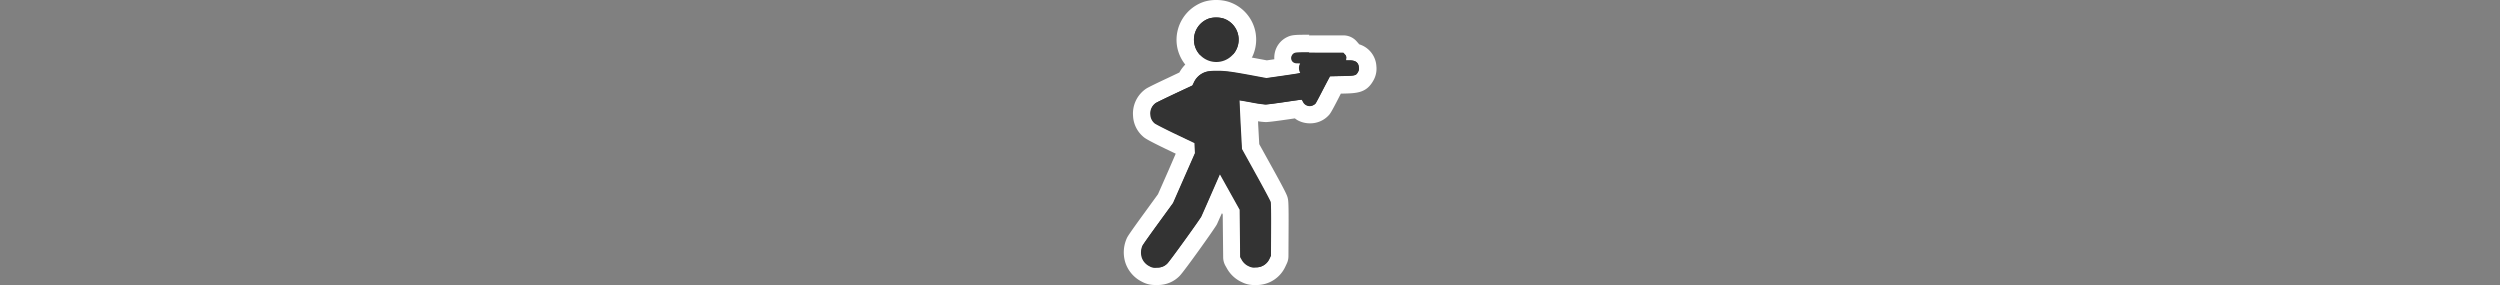<svg id="Layer_1" data-name="Layer 1" xmlns="http://www.w3.org/2000/svg" viewBox="0 0 1000 114"><rect x="0" y="0" width="1000" height="114" fill="#808080" stroke="none"/><path d="M486.59,28.28A12.43,12.43,0,0,1,482.68,4a12.93,12.93,0,0,1,3.79-.53,13.32,13.32,0,0,1,3.88.54,12.36,12.36,0,0,1,8.48,10,12.54,12.54,0,0,1-3.54,10.65,12.36,12.36,0,0,1-8.7,3.59Z" fill="#333"/><path d="M486.47,7a10,10,0,0,1,2.83.38,8.92,8.92,0,0,1,3.53,14.81,8.79,8.79,0,0,1-6.24,2.59,8.93,8.93,0,0,1-2.84-17.42A9.48,9.48,0,0,1,486.47,7m0-7a16.42,16.42,0,0,0-4.83.69,16.06,16.06,0,0,0-10.87,17.47,15.93,15.93,0,1,0,31.53-4.61V13.5A15.85,15.85,0,0,0,491.38.7a16.75,16.75,0,0,0-4.91-.7Z" fill="#fff"/><path d="M461.86,110.5a7,7,0,0,1-3.58-1,9.45,9.45,0,0,1-4.87-5.57,10.37,10.37,0,0,1,.49-7.37c.45-.9,4.77-6.87,6.61-9.38l5.68-7.8,4.24-9.64,4.06-9.21-.05-1-5.73-2.73C461,53.08,460,52.37,459.59,52a8.26,8.26,0,0,1-2.89-5.81,8.48,8.48,0,0,1,3.67-7.83c.94-.61,7.81-3.84,8.1-4l5.84-2.74.05-.1a11.07,11.07,0,0,1,8.57-6.39,26.9,26.9,0,0,1,3.31-.17L488,25c3.32.13,5.81.49,14.8,2.17l3.62.67,7.75-1.13a5.62,5.62,0,0,1-1.12-4.47,5.48,5.48,0,0,1,3.18-4.13c1-.47,2-.55,7.27-.55l4.32,0,9.55,0A3.52,3.52,0,0,1,540,18.84l.58.66a5.81,5.81,0,0,1,.91,1.3,6.18,6.18,0,0,1,5.55,6,6,6,0,0,1-.81,3.8c-1.8,3.21-3.88,3.25-9.39,3.37l-2.69.06-1.73,3.37c-2.82,5.53-3.28,6.08-3.45,6.29l-.09.1A6.64,6.64,0,0,1,524,45.83h0a6.7,6.7,0,0,1-3.15-.77,6.44,6.44,0,0,1-1.74-1.45l-4.5.64c-.71.1-7,1-8.3,1a62.78,62.78,0,0,1-6.42-.94l-.42-.07c.06,1.35.15,3.12.27,5.44l.48,8.94,5.24,9.47c5.88,10.58,6.11,11.55,6.2,11.91.14.61.31,1.34.25,12l-.05,10.36a3.56,3.56,0,0,1-.34,1.47L511,105a9.19,9.19,0,0,1-8.42,5.47l-.92,0a7,7,0,0,1-3.36-.78,9.35,9.35,0,0,1-4.56-4.17l-.58-1.05a3.65,3.65,0,0,1-.43-1.65l-.18-18-4.17-7.42-.66,1.51c-1.87,4.27-3.75,8.5-4.1,9.22-.89,1.76-13,18.52-14.27,19.76a8.65,8.65,0,0,1-6.3,2.6C462.53,110.49,462.16,110.5,461.86,110.5Z" fill="#333"/><path d="M523.5,21.1l4.3,0,9.55,0,.59.67a1.56,1.56,0,0,1,.51,1.5l-.06.86h1.42c2.43,0,3.56.86,3.72,2.85a2.53,2.53,0,0,1-.36,1.78c-.8,1.45-1,1.51-6.42,1.62l-4.79.1-2.67,5.24c-1.47,2.87-2.84,5.41-3,5.64a3.17,3.17,0,0,1-2.31.92,3.11,3.11,0,0,1-1.48-.35,3.31,3.31,0,0,1-1.12-1.19c-.25-.47-.48-.88-.52-.92h0c-.28,0-3.22.39-6.75.92-3.69.54-7.21,1-7.8,1a57.78,57.78,0,0,1-5.76-.88c-2.45-.44-4.5-.8-4.72-.8h0s.17,4.44.44,9.79l.53,9.75,5.63,10.17c3.1,5.59,5.74,10.55,5.86,11s.19,4.14.15,11.21l-.05,10.36-.51,1.07a5.73,5.73,0,0,1-5.39,3.48l-.79,0a3.63,3.63,0,0,1-1.85-.43,6,6,0,0,1-3-2.72l-.57-1-.09-9.48-.1-9.47-4-7.17-4-7.17-3.5,8c-1.91,4.38-3.73,8.46-4,9.1-.64,1.27-12.54,17.78-13.58,18.8a5.24,5.24,0,0,1-4,1.6l-1,0a3.65,3.65,0,0,1-2-.58,6,6,0,0,1-3.1-3.54,6.86,6.86,0,0,1,.25-4.62c.23-.47,3.09-4.5,6.35-9l5.9-8.11,4.39-10,4.4-10-.1-2-.1-2-7.62-3.63c-4.18-2-7.95-3.93-8.34-4.28a4.77,4.77,0,0,1-1.68-3.44,5,5,0,0,1,2.07-4.61c.4-.25,3.87-1.95,7.7-3.75l7-3.28.59-1.23a7.62,7.62,0,0,1,6-4.43,22.8,22.8,0,0,1,2.74-.13l1.65,0c3.11.12,5.47.47,14.26,2.11l4.2.78,7-1c6.72-1,7-1,6.66-1.38a3.89,3.89,0,0,1-.2-3.05l.28-.59-1.24-.07a2.38,2.38,0,0,1-1.73-.55,2.13,2.13,0,0,1,.54-3.42c.4-.18,1.56-.25,5.86-.25m0-7c-5.27,0-6.91,0-8.74.87a9,9,0,0,0-5.15,6.71,9.23,9.23,0,0,0-.12,2.22l-3,.44-3.06-.57c-8.69-1.63-11.58-2.09-15.27-2.23l-1.92,0a29.69,29.69,0,0,0-3.71.19l-.16,0A14.75,14.75,0,0,0,471.74,29L467,31.25c-3.36,1.57-7.57,3.59-8.53,4.21a12,12,0,0,0-5.24,11v.06a11.63,11.63,0,0,0,4.07,8.17c.66.59,1.69,1.35,9.89,5.3l3.1,1.48-3,6.93-4.1,9.29-5.45,7.5c-5.94,8.14-6.67,9.4-6.91,9.88a13.75,13.75,0,0,0-.68,10,13.11,13.11,0,0,0,6.65,7.63,10.56,10.56,0,0,0,5.12,1.3c.35,0,.77,0,1.31,0a12.08,12.08,0,0,0,8.63-3.64h0c1.9-1.94,14-18.92,14.87-20.57l.06-.11c.24-.51,1-2.29,2-4.43l.3.52.08,7.68.1,9.48a7,7,0,0,0,.85,3.29l.57,1a13,13,0,0,0,6.2,5.71,10.56,10.56,0,0,0,4.8,1.08l1.09,0a12.64,12.64,0,0,0,11.4-7.45l.52-1.1a7,7,0,0,0,.68-3l.05-10.36c.07-11.12-.11-11.88-.33-12.84s-.45-1.85-6.56-12.85l-4.84-8.75-.45-8.15c0-.36,0-.71-.05-1a25.24,25.24,0,0,0,3.12.32c1.38,0,6.12-.67,8.82-1.07l2.81-.41a8.51,8.51,0,0,0,1.21.81A10.16,10.16,0,0,0,524,49.33a10,10,0,0,0,7.52-3.25l.17-.19c.39-.47.88-1.06,3.88-6.94l.77-1.51h.6c5.76-.12,9.58-.21,12.35-5.13a9.48,9.48,0,0,0,1.27-5.78,9.73,9.73,0,0,0-6.89-8.81c-.14-.19-.3-.37-.46-.55l-.56-.64a7,7,0,0,0-5.22-2.37l-9.55,0-4.33,0Z" fill="#fff"/><path d="M483.75,7.36a8.94,8.94,0,1,0,11.62,7.23,8.86,8.86,0,0,0-6.07-7.21A10.66,10.66,0,0,0,483.75,7.36Z" fill="#333"/><path d="M517.64,21.35a2.13,2.13,0,0,0-.54,3.42,2.38,2.38,0,0,0,1.73.55l1.24.07-.28.59A3.89,3.89,0,0,0,520,29c.31.35.06.39-6.66,1.38l-7,1-4.2-.78c-8.79-1.64-11.15-2-14.26-2.11a30.88,30.88,0,0,0-4.39.1,7.62,7.62,0,0,0-6,4.43l-.59,1.23-7,3.28c-3.83,1.8-7.3,3.5-7.7,3.75a5,5,0,0,0-2.07,4.61,4.77,4.77,0,0,0,1.68,3.44c.39.35,4.16,2.27,8.34,4.28l7.62,3.63.1,2,.1,2-4.4,10-4.39,10-5.9,8.11c-3.26,4.47-6.12,8.5-6.35,9a6.86,6.86,0,0,0-.25,4.62,6,6,0,0,0,3.1,3.54,4.22,4.22,0,0,0,3,.55,5.24,5.24,0,0,0,4-1.6c1-1,12.94-17.53,13.58-18.8.31-.64,2.13-4.72,4-9.1l3.5-8,4,7.17,4,7.17.1,9.47.09,9.48.57,1a6,6,0,0,0,3,2.72,4.33,4.33,0,0,0,2.64.41,5.73,5.73,0,0,0,5.39-3.48l.51-1.07.05-10.36c0-7.07,0-10.62-.15-11.21s-2.76-5.45-5.86-11l-5.63-10.17-.53-9.75c-.27-5.35-.48-9.75-.44-9.79s2.16.33,4.74.8a57.78,57.78,0,0,0,5.76.88c.59,0,4.11-.45,7.8-1s6.74-1,6.78-.92.27.45.52.92a3,3,0,0,0,4.91.62c.19-.23,1.56-2.77,3-5.64L532,30.53l4.79-.1c5.37-.11,5.62-.17,6.42-1.62a2.53,2.53,0,0,0,.36-1.78c-.16-2-1.29-2.85-3.72-2.85h-1.42l.06-.86a1.56,1.56,0,0,0-.51-1.5l-.59-.67-9.55,0C519.89,21.08,518.15,21.12,517.64,21.35Z" fill="#333"/></svg>
